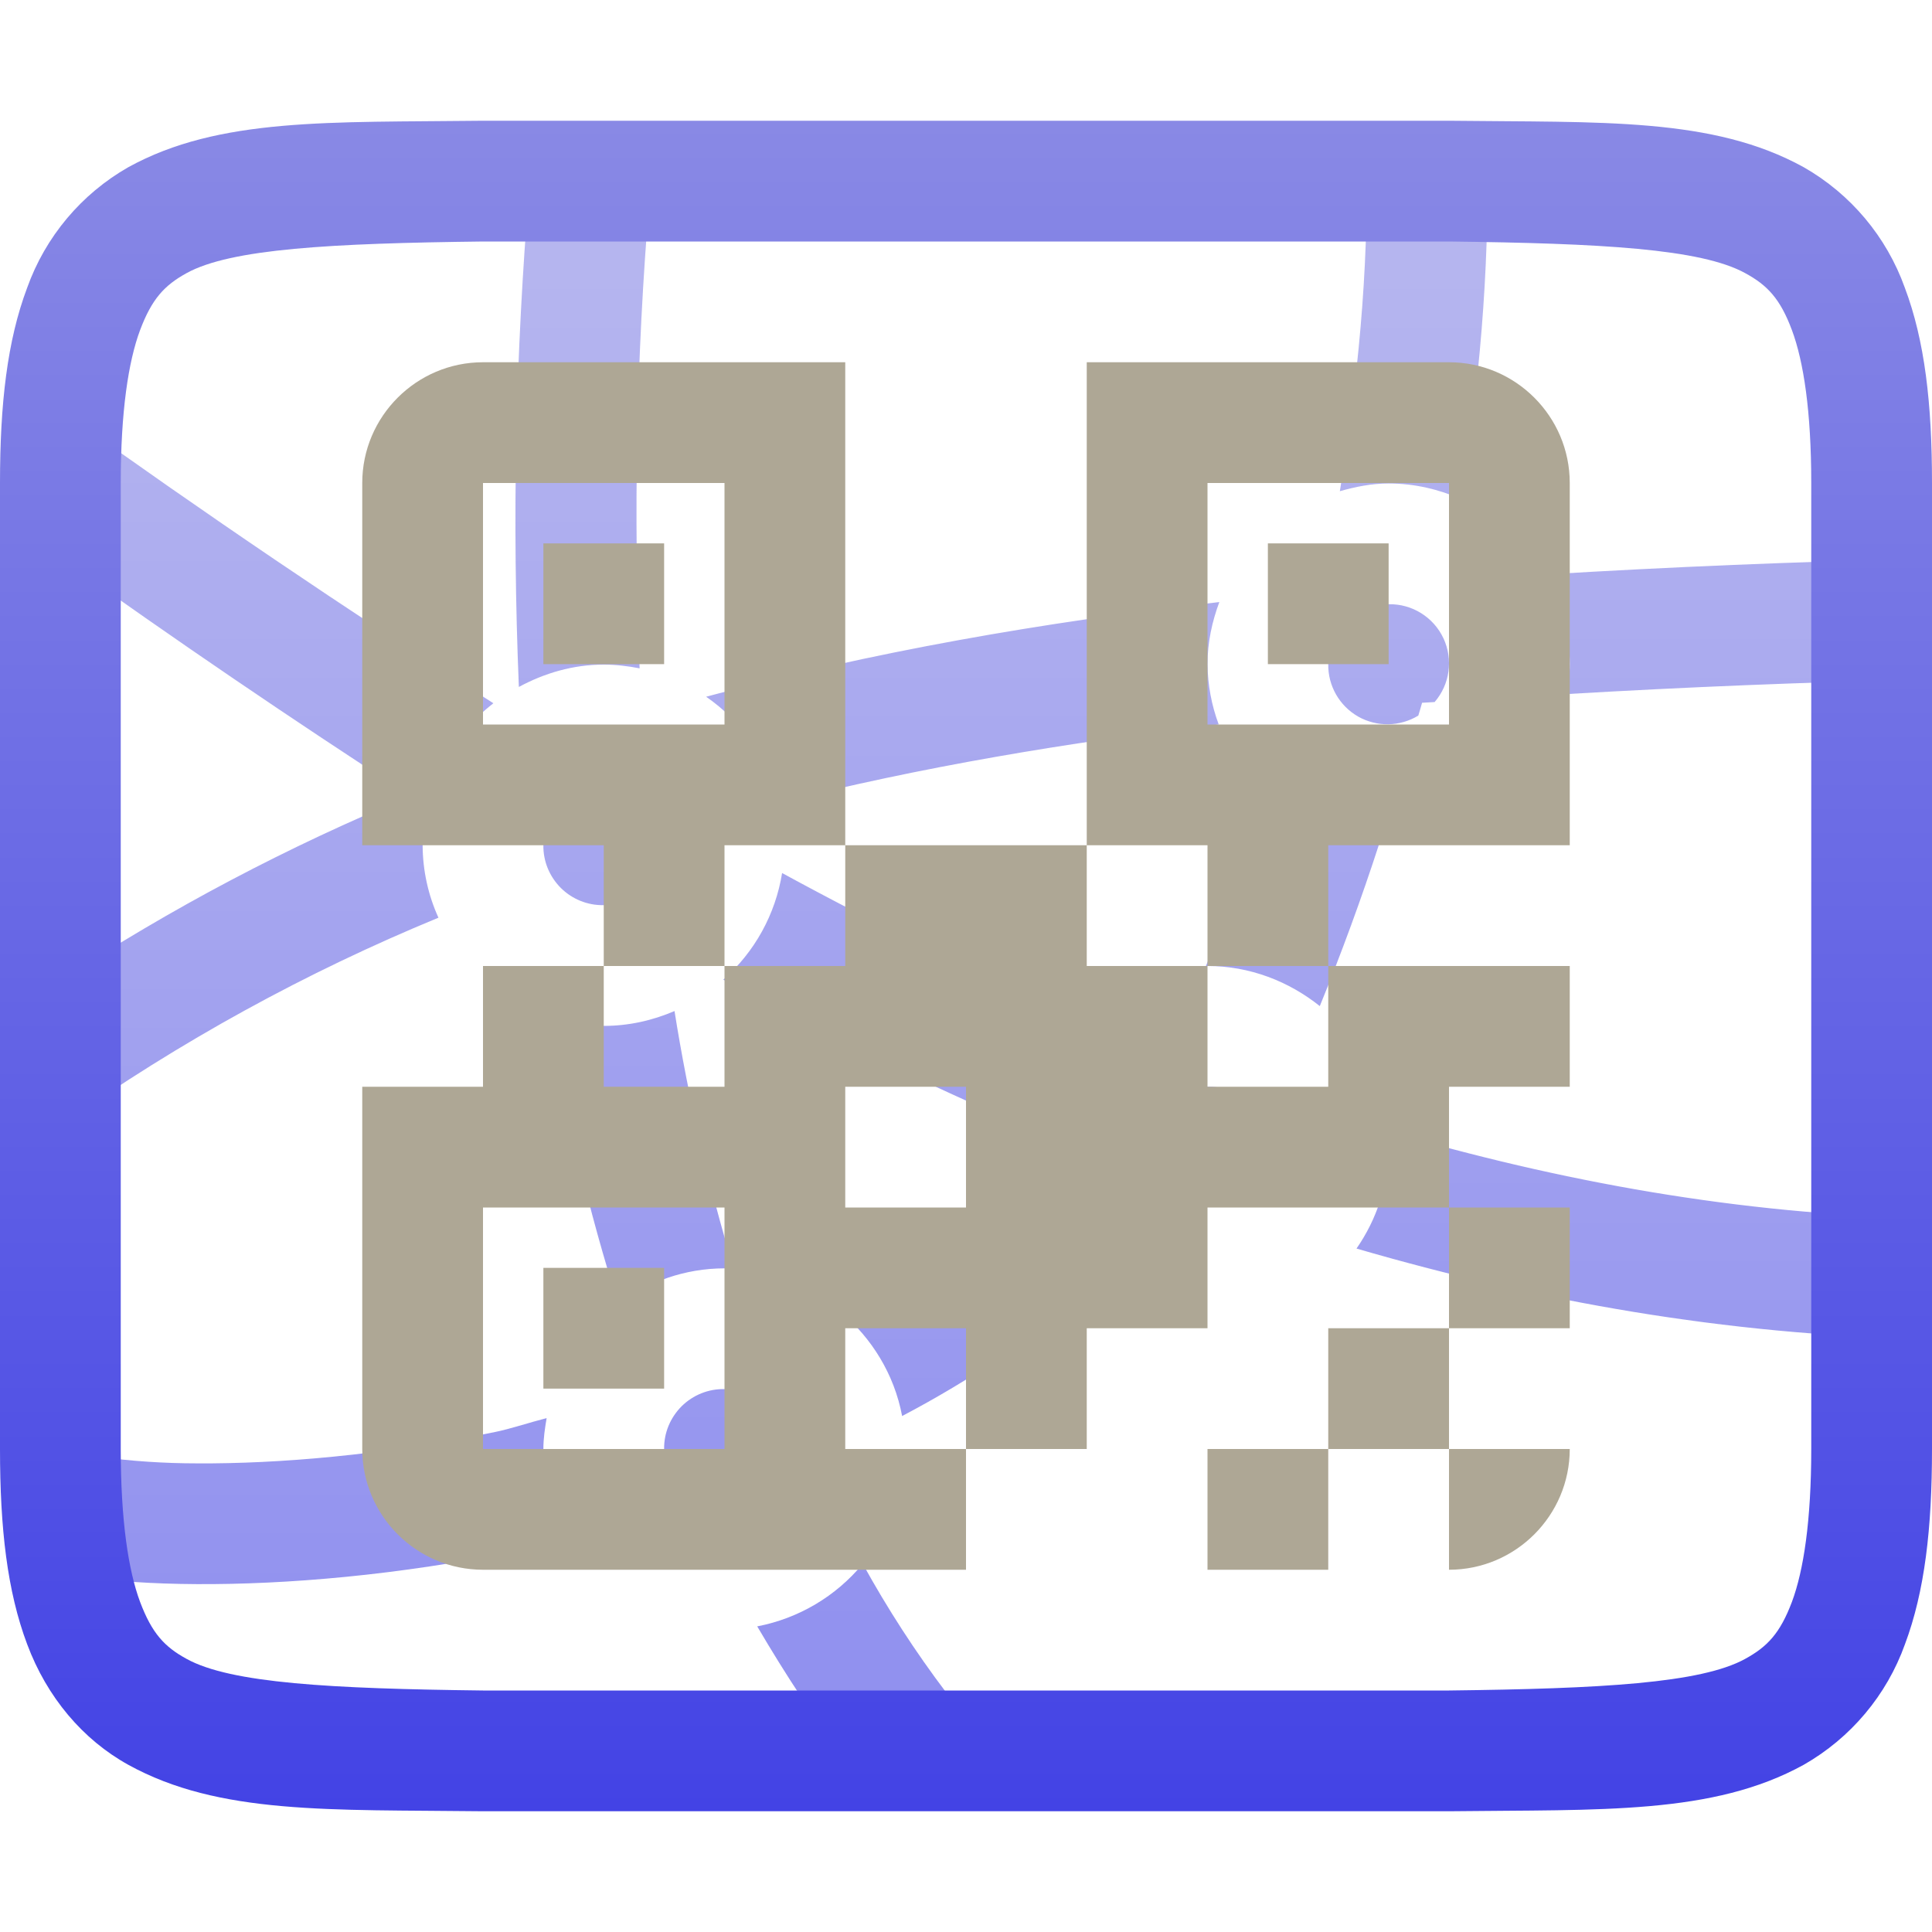 <svg xmlns="http://www.w3.org/2000/svg" width="16" height="16" version="1.1">
 <defs>
   <style id="current-color-scheme" type="text/css">
   .ColorScheme-Text { color: #a6a6a6; } .ColorScheme-Highlight { color:#5294e2; }
  </style>
  <linearGradient id="arrongin" x1="0%" x2="0%" y1="0%" y2="100%">
   <stop offset="0%" style="stop-color:#dd9b44; stop-opacity:1"/>
   <stop offset="100%" style="stop-color:#ad6c16; stop-opacity:1"/>
  </linearGradient>
  <linearGradient id="aurora" x1="0%" x2="0%" y1="0%" y2="100%">
   <stop offset="0%" style="stop-color:#09D4DF; stop-opacity:1"/>
   <stop offset="100%" style="stop-color:#9269F4; stop-opacity:1"/>
  </linearGradient>
  <linearGradient id="cyberneon" x1="0%" x2="0%" y1="0%" y2="100%">
    <stop offset="0" style="stop-color:#0abdc6; stop-opacity:1"/>
    <stop offset="1" style="stop-color:#ea00d9; stop-opacity:1"/>
  </linearGradient>
  <linearGradient id="fitdance" x1="0%" x2="0%" y1="0%" y2="100%">
   <stop offset="0%" style="stop-color:#1AD6AB; stop-opacity:1"/>
   <stop offset="100%" style="stop-color:#329DB6; stop-opacity:1"/>
  </linearGradient>
  <linearGradient id="oomox" x1="0%" x2="0%" y1="0%" y2="100%">
   <stop offset="0%" style="stop-color:#8989e5; stop-opacity:1"/>
   <stop offset="100%" style="stop-color:#4343e5; stop-opacity:1"/>
  </linearGradient>
  <linearGradient id="rainblue" x1="0%" x2="0%" y1="0%" y2="100%">
   <stop offset="0%" style="stop-color:#00F260; stop-opacity:1"/>
   <stop offset="100%" style="stop-color:#0575E6; stop-opacity:1"/>
  </linearGradient>
  <linearGradient id="sunrise" x1="0%" x2="0%" y1="0%" y2="100%">
   <stop offset="0%" style="stop-color: #FF8501; stop-opacity:1"/>
   <stop offset="100%" style="stop-color: #FFCB01; stop-opacity:1"/>
  </linearGradient>
  <linearGradient id="telinkrin" x1="0%" x2="0%" y1="0%" y2="100%">
   <stop offset="0%" style="stop-color: #b2ced6; stop-opacity:1"/>
   <stop offset="100%" style="stop-color: #6da5b7; stop-opacity:1"/>
  </linearGradient>
  <linearGradient id="60spsycho" x1="0%" x2="0%" y1="0%" y2="100%">
   <stop offset="0%" style="stop-color: #df5940; stop-opacity:1"/>
   <stop offset="25%" style="stop-color: #d8d15f; stop-opacity:1"/>
   <stop offset="50%" style="stop-color: #e9882a; stop-opacity:1"/>
   <stop offset="100%" style="stop-color: #279362; stop-opacity:1"/>
  </linearGradient>
  <linearGradient id="90ssummer" x1="0%" x2="0%" y1="0%" y2="100%">
   <stop offset="0%" style="stop-color: #f618c7; stop-opacity:1"/>
   <stop offset="20%" style="stop-color: #94ffab; stop-opacity:1"/>
   <stop offset="50%" style="stop-color: #fbfd54; stop-opacity:1"/>
   <stop offset="100%" style="stop-color: #0f83ae; stop-opacity:1"/>
  </linearGradient>
 </defs>
 <path fill="url(#oomox)" class="ColorScheme-Text" opacity="0.6" fill-rule="evenodd" d="m 12.316,1.297 -1,0.021 c 0.02,0.936 -0.075,1.85 -0.22,2.75 0.13,-0.037 0.263,-0.064 0.404,-0.064 0.214,0 0.416,0.048 0.602,0.13 0.143,-0.928 0.234,-1.871 0.214,-2.837 z M 4.383,1.559 C 4.269,2.933 4.24,4.312 4.297,5.689 4.508,5.575 4.745,5.504 5,5.504 5.101,5.504 5.2,5.516 5.297,5.535 5.247,4.276 5.267,2.979 5.379,1.643 Z M 0.516,3.406 0.5,3.428 V 4.619 C 1.45,5.299 2.417,5.957 3.398,6.592 2.386,7.01 1.416,7.522 0.5,8.122 V 9.291 L 0.516,9.313 C 1.487,8.627 2.532,8.053 3.631,7.6 3.545,7.411 3.501,7.207 3.5,7 3.5,6.523 3.733,6.099 4.086,5.824 2.874,5.051 1.683,4.245 0.516,3.406 Z M 15.912,4.629 C 14.872,4.652 13.832,4.695 12.793,4.758 12.921,4.978 13,5.229 13,5.5 13,5.585 12.988,5.667 12.975,5.748 13.961,5.69 14.947,5.65 15.934,5.628 Z M 10.098,4.986 C 8.631,5.153 7.211,5.401 5.848,5.77 6.146,5.976 6.364,6.288 6.453,6.648 7.619,6.354 8.835,6.148 10.093,6 10.033,5.84 10.002,5.671 10,5.5 10,5.32 10.038,5.147 10.098,4.986 Z M 11.5,5.004 C 11.367,5.001 11.239,5.053 11.145,5.146 11.051,5.24 10.998,5.367 11,5.5 c -0.003,0.179 0.092,0.345 0.247,0.434 0.155,0.088 0.347,0.085 0.499,-0.008 0.01,-0.036 0.022,-0.07 0.031,-0.106 0.034,-0.003 0.07,-0.003 0.104,-0.006 C 12.007,5.668 12.036,5.461 11.954,5.286 11.872,5.111 11.694,5 11.501,5.004 Z M 5,6.504 C 4.867,6.501 4.739,6.553 4.645,6.646 4.551,6.74 4.498,6.867 4.5,7 4.498,7.133 4.551,7.26 4.645,7.354 4.739,7.447 4.867,7.499 5,7.496 5.133,7.499 5.261,7.447 5.355,7.354 5.449,7.26 5.502,7.133 5.5,7 5.502,6.867 5.449,6.74 5.355,6.646 5.261,6.553 5.133,6.501 5,6.504 Z m 5.498,0.1 C 10.346,7.077 10.175,7.544 9.986,8.002 L 10,8 c 0.351,0 0.673,0.127 0.93,0.332 C 11.11,7.891 11.274,7.444 11.422,6.988 11.079,6.97 10.752,6.834 10.498,6.603 Z M 6.477,7.23 C 6.422,7.572 6.25,7.884 5.99,8.113 6.81,8.558 7.651,8.971 8.516,9.342 8.553,8.989 8.708,8.671 8.949,8.434 8.107,8.071 7.282,7.669 6.477,7.23 Z M 5.586,8.373 C 5.405,8.451 5.208,8.496 5,8.496 4.843,8.496 4.695,8.463 4.553,8.418 4.687,9.241 4.878,10.034 5.119,10.797 5.368,10.615 5.671,10.504 6,10.504 c 0.027,0 0.052,0.006 0.078,0.008 C 5.866,9.811 5.701,9.096 5.586,8.373 Z M 10,9 C 9.867,8.997 9.739,9.049 9.645,9.142 9.551,9.236 9.498,9.363 9.5,9.496 c 0,0.207 0.12,0.38 0.299,0.455 0.019,-0.02 0.041,-0.037 0.06,-0.058 0.08,0.029 0.164,0.051 0.245,0.08 C 10.334,9.931 10.501,9.73 10.5,9.496 10.502,9.363 10.449,9.236 10.355,9.142 10.261,9.049 10.133,8.997 10,9 Z m 1.486,0.365 c 0.004,0.044 0.014,0.086 0.014,0.131 0,0.313 -0.099,0.603 -0.266,0.844 1.502,0.437 3.06,0.713 4.678,0.748 l 0.022,-1 C 14.407,10.055 12.924,9.787 11.486,9.365 Z M 8.531,9.797 c -0.48,0.419 -1.009,0.775 -1.57,1.066 0.26,0.22 0.445,0.519 0.51,0.864 C 8.04,11.428 8.574,11.068 9.066,10.654 8.794,10.439 8.605,10.136 8.531,9.797 Z M 6,11.504 C 5.867,11.501 5.739,11.553 5.645,11.646 5.551,11.74 5.498,11.867 5.5,12 5.498,12.133 5.551,12.26 5.645,12.354 5.739,12.447 5.867,12.499 6,12.496 6.133,12.499 6.261,12.447 6.355,12.354 6.449,12.26 6.502,12.133 6.5,12 6.502,11.867 6.449,11.74 6.355,11.646 6.261,11.553 6.133,11.501 6,11.504 Z m -1.473,0.24 C 4.382,11.781 4.234,11.832 4.092,11.861 3.164,12.052 2.298,12.123 1.635,12.119 1.361,12.119 1.087,12.101 0.816,12.064 0.612,12.034 0.469,11.97 0.512,11.996 L 0.5,12.016 v 1.007 c 0.056,0.01 0.107,0.022 0.17,0.032 0.268,0.04 0.59,0.062 0.959,0.064 0.738,0.004 1.664,-0.072 2.664,-0.277 0.133,-0.028 0.274,-0.077 0.41,-0.11 C 4.572,12.51 4.502,12.258 4.5,12 c 0,-0.088 0.013,-0.173 0.027,-0.256 z m 2.618,1.207 c -0.222,0.269 -0.531,0.452 -0.874,0.518 0.236,0.402 0.49,0.792 0.776,1.162 l 0.79,-0.613 C 7.581,13.68 7.35,13.323 7.145,12.951 Z"/>
 <path fill="url(#oomox)" class="ColorScheme-Text" d="M 3.994 1 C 2.736 1.015 1.815 0.97 1.062 1.385 C 0.673 1.607 0.376 1.961 0.225 2.383 C 0.06 2.821 0 3.343 0 4 L 0 12 C 0 12.658 0.06 13.179 0.225 13.617 C 0.389 14.056 0.686 14.407 1.062 14.615 C 1.815 15.031 2.736 14.985 3.994 15 L 12.006 15 C 13.264 14.985 14.185 15.03 14.938 14.615 C 15.327 14.393 15.625 14.039 15.776 13.617 C 15.94 13.179 16 12.657 16 12 L 16 4 C 16 3.342 15.94 2.821 15.775 2.383 C 15.624 1.961 15.327 1.607 14.938 1.385 C 14.185 0.969 13.264 1.015 12.006 1 L 3.998 1 L 3.994 1 Z M 4 2 L 12 2 C 13.259 2.015 14.087 2.06 14.453 2.262 C 14.637 2.362 14.743 2.474 14.84 2.734 C 14.937 2.994 15 3.408 15 4 L 15 12 C 15 12.592 14.937 13.006 14.84 13.266 C 14.742 13.526 14.637 13.637 14.453 13.738 C 14.087 13.94 13.259 13.985 12 14 L 4 14 C 2.741 13.985 1.91 13.94 1.545 13.738 C 1.362 13.638 1.258 13.526 1.16 13.266 C 1.063 13.006 1 12.592 1 12 L 1 4 C 1 3.408 1.063 2.994 1.16 2.734 C 1.258 2.474 1.362 2.363 1.545 2.262 C 1.911 2.06 2.741 2.015 4 2 Z"/>
 <path fill="#aea795" d="M 4 3 C 3.449 3 3 3.449 3 4 L 3 7 L 5 7 L 5 8 L 6 8 L 6 7 L 7 7 L 7 3 L 4 3 Z M 7 7 L 7 8 L 6 8 L 6 9 L 5 9 L 5 8 L 4 8 L 4 9 L 3 9 L 3 12 C 3 12.551 3.449 13 4 13 L 8 13 L 8 12 L 7 12 L 7 11 L 8 11 L 8 12 L 9 12 L 9 11 L 10 11 L 10 10 L 12 10 L 12 9 L 13 9 L 13 8 L 11 8 L 11 9 L 10 9 L 10 8 L 9 8 L 9 7 L 7 7 Z M 9 7 L 10 7 L 10 8 L 11 8 L 11 7 L 13 7 L 13 4 C 13 3.449 12.551 3 12 3 L 9 3 L 9 7 Z M 12 10 L 12 11 L 13 11 L 13 10 L 12 10 Z M 12 11 L 11 11 L 11 12 L 12 12 L 12 11 Z M 12 12 L 12 13 C 12.551 13 13 12.551 13 12 L 12 12 Z M 11 12 L 10 12 L 10 13 L 11 13 L 11 12 Z M 4 4 L 6 4 L 6 6 L 4 6 L 4 4 Z M 10 4 L 12 4 L 12 6 L 10 6 L 10 4 Z M 4.5 4.5 L 4.5 5.5 L 5.5 5.5 L 5.5 4.5 L 4.5 4.5 Z M 10.5 4.5 L 10.5 5.5 L 11.5 5.5 L 11.5 4.5 L 10.5 4.5 Z M 7 9 L 8 9 L 8 10 L 7 10 L 7 9 Z M 4 10 L 6 10 L 6 12 L 4 12 L 4 10 Z M 4.5 10.5 L 4.5 11.5 L 5.5 11.5 L 5.5 10.5 L 4.5 10.5 Z"/>
</svg>
